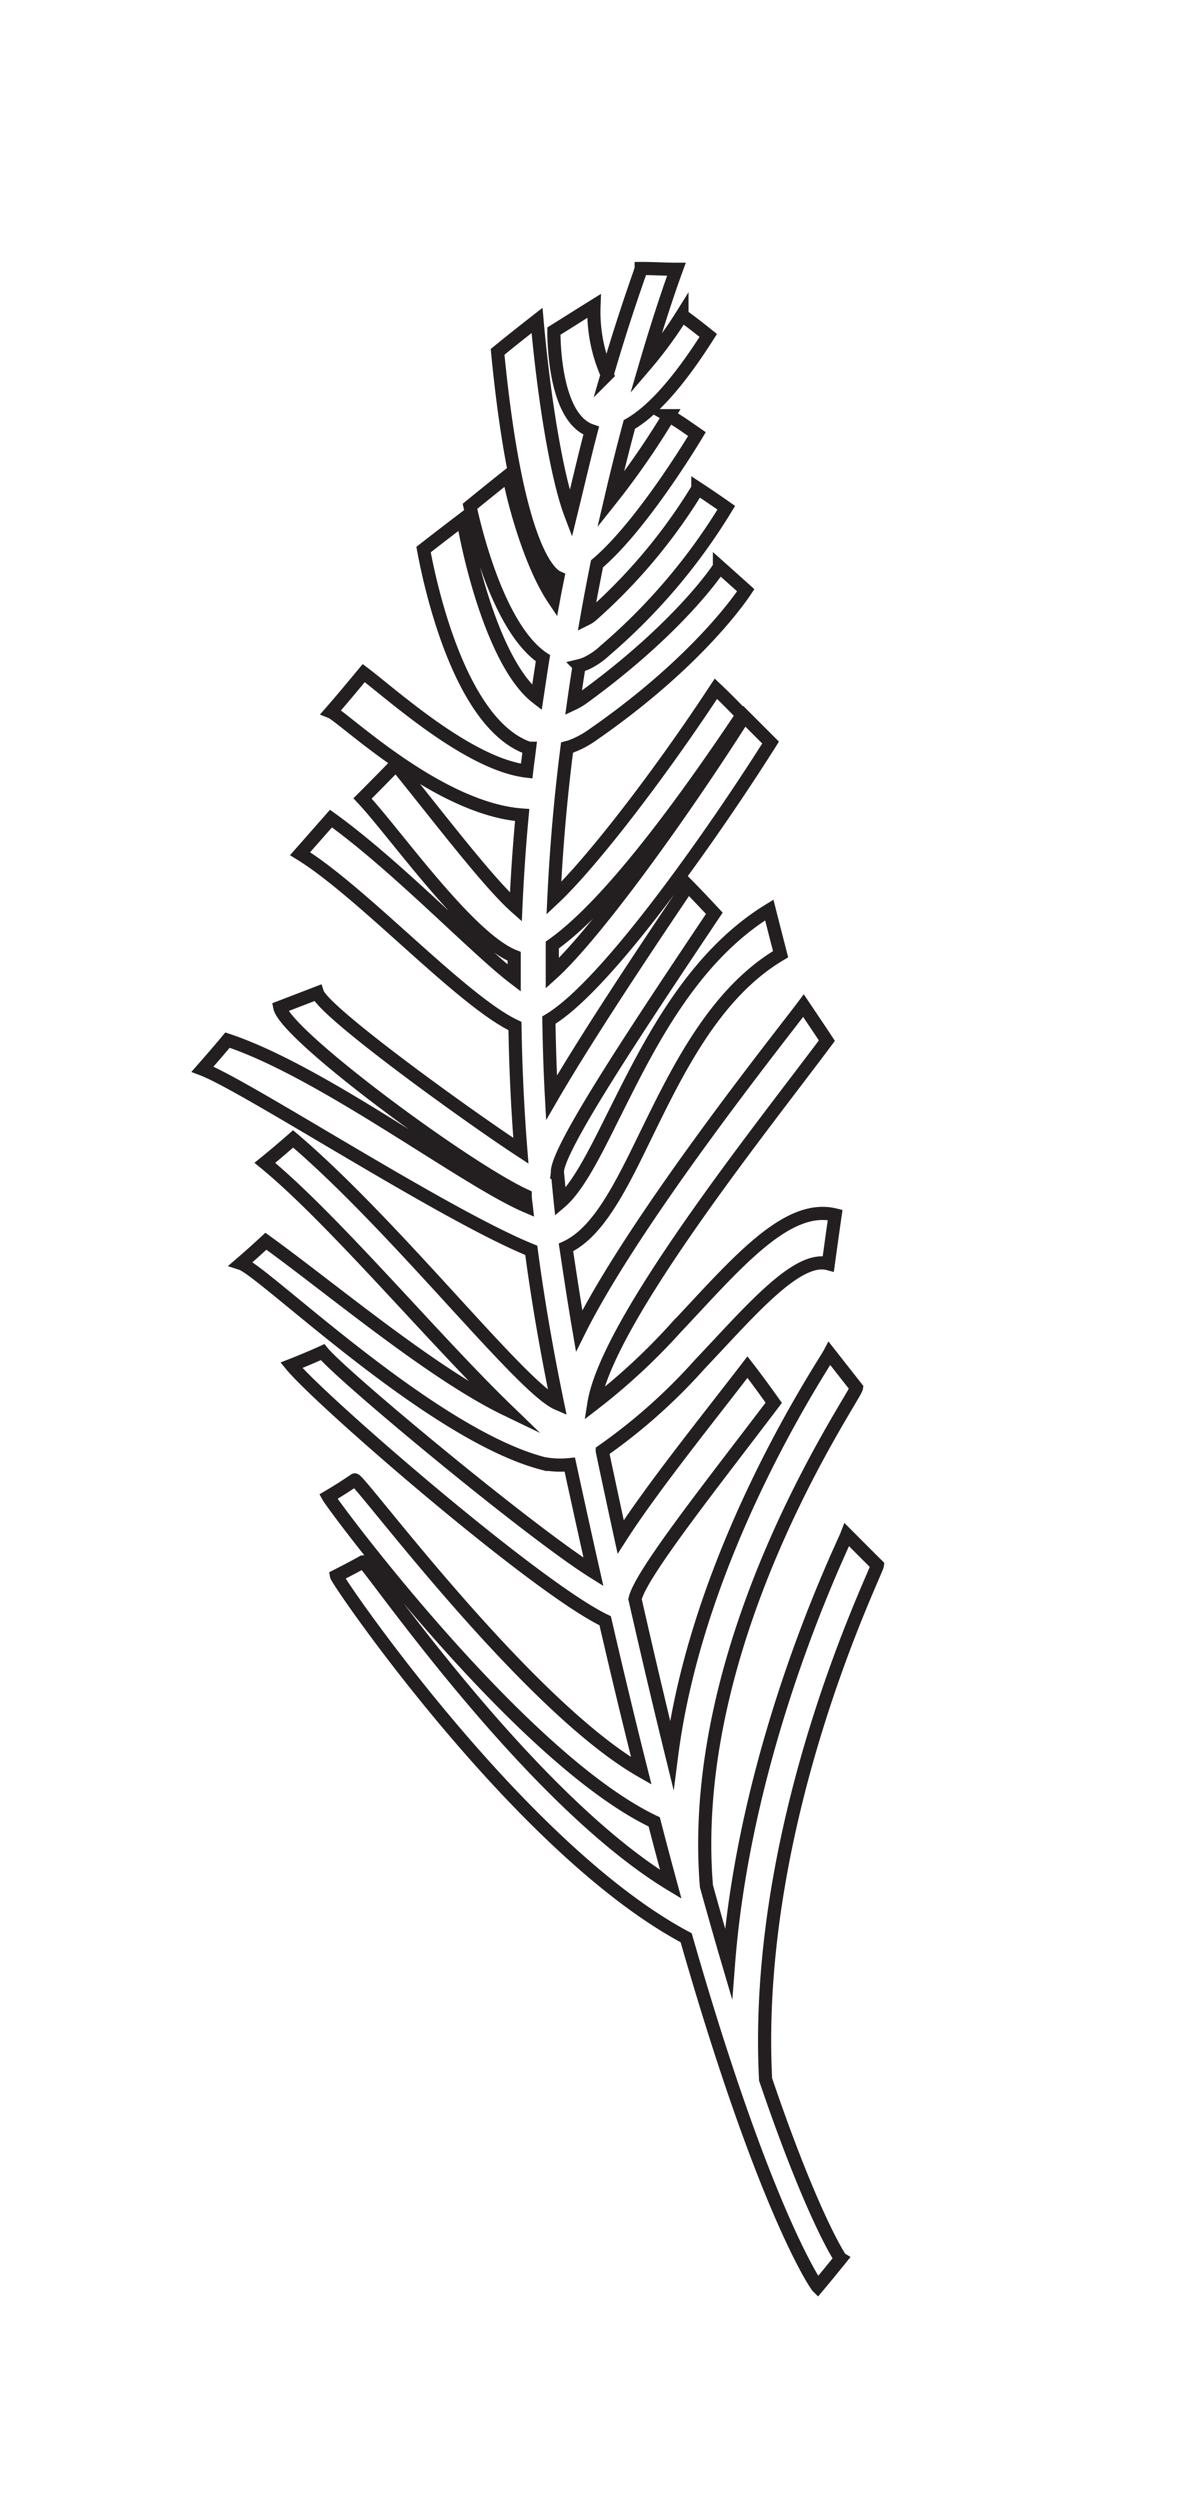 <svg id="Layer_1" data-name="Layer 1" xmlns="http://www.w3.org/2000/svg" viewBox="0 0 90.57 190.06"><defs><style>.cls-1{fill:none;stroke:#231f20;stroke-miterlimit:10;}</style></defs><title>svg_individual_elements</title><path class="cls-1" d="M58.22,158.08c-1-19.61,8.43-38.51,8.5-39.09-.78-.77-1.55-1.55-2.32-2.32-.35.92-7.7,15.8-9,32.61-.54-1.83-1.1-3.8-1.68-5.89-1.54-18.85,11.3-37.17,11.41-37.89l-2.05-2.61c-.48.91-10,15-12,30.51q-1.35-5.49-2.79-11.83c.4-1.87,5.73-8.57,10.55-14.93-.65-.91-1.31-1.82-2-2.71-2.94,3.83-7.24,9.17-9.64,12.91-.46-2.11-.93-4.3-1.4-6.53a42.85,42.85,0,0,0,7.4-6.58c3.8-4,7.39-8.3,9.79-7.66.17-1.23.34-2.47.52-3.71-3.72-.92-7.62,3.82-12.13,8.6a47.35,47.35,0,0,1-6.22,5.76c1-6.35,13-21.27,17.72-27.61-.59-.9-1.19-1.78-1.78-2.66-1.56,2.09-12.74,16.07-17.06,24.73-.37-2.16-.69-4.29-1-6.35,2.34-1.08,4-4.27,5.85-8.08,2.48-5.06,5.33-11.18,10.47-14.21-.29-1.13-.58-2.25-.86-3.36-6.1,3.73-9.38,10.73-12,15.94-1.38,2.78-2.61,5.18-3.89,6.27-.08-.76-.15-1.52-.22-2.27a.59.59,0,0,0,0-.13c.26-2.09,6.2-11,11.93-19.56-.67-.72-1.33-1.42-2-2.1-1.49,2.23-7.16,10.57-10.38,16.12-.11-2-.17-4-.2-5.9C46.3,74.84,54.72,62.6,58.6,56.45l-2-2C51.23,62.88,45,71.29,42,74c0-.72,0-1.45,0-2.16,2.32-1.65,6.51-5.62,14.44-17.48-.65-.68-1.31-1.35-2-2C50.08,59,44.92,65.66,42.12,68.29c.19-4,.53-7.79,1-11.46l.23-.06a7.06,7.06,0,0,0,1.71-.9c8.19-5.67,11.51-10.79,11.65-11-.68-.61-1.35-1.21-2-1.79,0,.07-3,4.63-10.42,10a4.45,4.45,0,0,1-.68.4c.14-1,.28-1.93.43-2.87a3.5,3.5,0,0,0,.52-.17A5.43,5.43,0,0,0,46,49.46,45.08,45.08,0,0,0,55.23,38.6q-1.08-.76-2.16-1.47A42,42,0,0,1,45,46.78a1.88,1.88,0,0,1-.39.26c.25-1.43.52-2.83.79-4.18,3.3-2.79,7.12-9.06,7.6-9.86-.71-.49-1.42-1-2.13-1.4A59.92,59.92,0,0,1,46.43,38q.72-3.09,1.43-5.73c1.74-1,3.72-3.17,6-6.77-.66-.53-1.33-1.05-2-1.54a31.45,31.45,0,0,1-2.77,3.78c1.31-4.47,2.31-7.16,2.35-7.27-.89,0-1.78-.06-2.68-.06,0,.12-1.15,3.13-2.59,8.07a11.79,11.79,0,0,1-1-5.22c-1,.62-2,1.26-3.05,1.91,0,.77.06,6.63,2.84,7.57-.51,1.94-1,4.07-1.56,6.35-1-2.63-2-8.44-2.56-14.73-1,.78-2,1.57-3,2.39,1.39,14.31,3.78,16.8,4.58,17.15-.11.54-.22,1.08-.32,1.63-1.57-2.34-2.85-6.54-3.42-9.41q-1.47,1.17-2.94,2.37c.22,1,2,9.17,5.55,11.55-.16,1-.31,2-.46,3-3.18-2.45-5.11-10.42-5.62-13.57-1,.76-2,1.53-3,2.31.25,1.33,2.43,13.18,8,15.1l.06,0c-.07.58-.15,1.15-.22,1.74-4.41-.52-10.25-5.84-12.39-7.45-.83,1-1.66,2-2.49,2.95.91.36,8.14,7.38,14.54,7.84q-.32,3.41-.48,7c-2.13-1.89-6-7-9.12-10.84-.84.87-1.69,1.73-2.54,2.58,2.47,2.63,8.06,10.63,11.53,12,0,.54,0,1.1,0,1.65-2.95-2.25-8.89-8.49-13.93-12.12l-2.35,2.67C27.55,67.8,35.1,76.08,39.16,78c.05,3.07.19,6.22.45,9.48-4-2.61-15-10.55-15.47-12l-2.86,1.1c.43,2.1,14.06,12.18,18.66,14.31,0,.27.05.53.08.8-4.67-2-15.42-10.19-22.72-12.62-.63.76-1.27,1.49-1.9,2.21,3.34,1.27,18.39,11.1,25,13.77q.74,5.57,2,11.65c-2.74-1.18-12.22-13.4-20.11-20.12-.72.63-1.43,1.24-2.15,1.82,5.12,4.19,12.89,13.45,18.36,18.74-5.67-2.73-13.42-9.28-18.28-12.78-.63.58-1.26,1.15-1.89,1.69,1.69.54,14.42,13,23,15.21a6.86,6.86,0,0,0,2,.08c.61,2.81,1.21,5.54,1.8,8.16C40.27,116.46,26,104.6,24.53,102.79c-.79.36-1.58.69-2.37,1,2.23,2.71,18.6,16.91,23.86,19.42q1.41,6.11,2.75,11.42c-8.85-5.06-21.66-22.53-21.8-22.12-.66.45-1.32.87-2,1.27.49.87,14.72,19.95,24.78,24.72.42,1.64.85,3.24,1.26,4.75-11.1-6.73-23.3-24.89-23.42-24.51-.67.38-1.35.73-2,1.06.07.41,14,20.82,26.59,27.51,5.85,20.43,9.8,26.33,10,26.53.59-.7,1.17-1.41,1.75-2.13C63.88,171.68,61.75,168.47,58.22,158.08Z"/></svg>